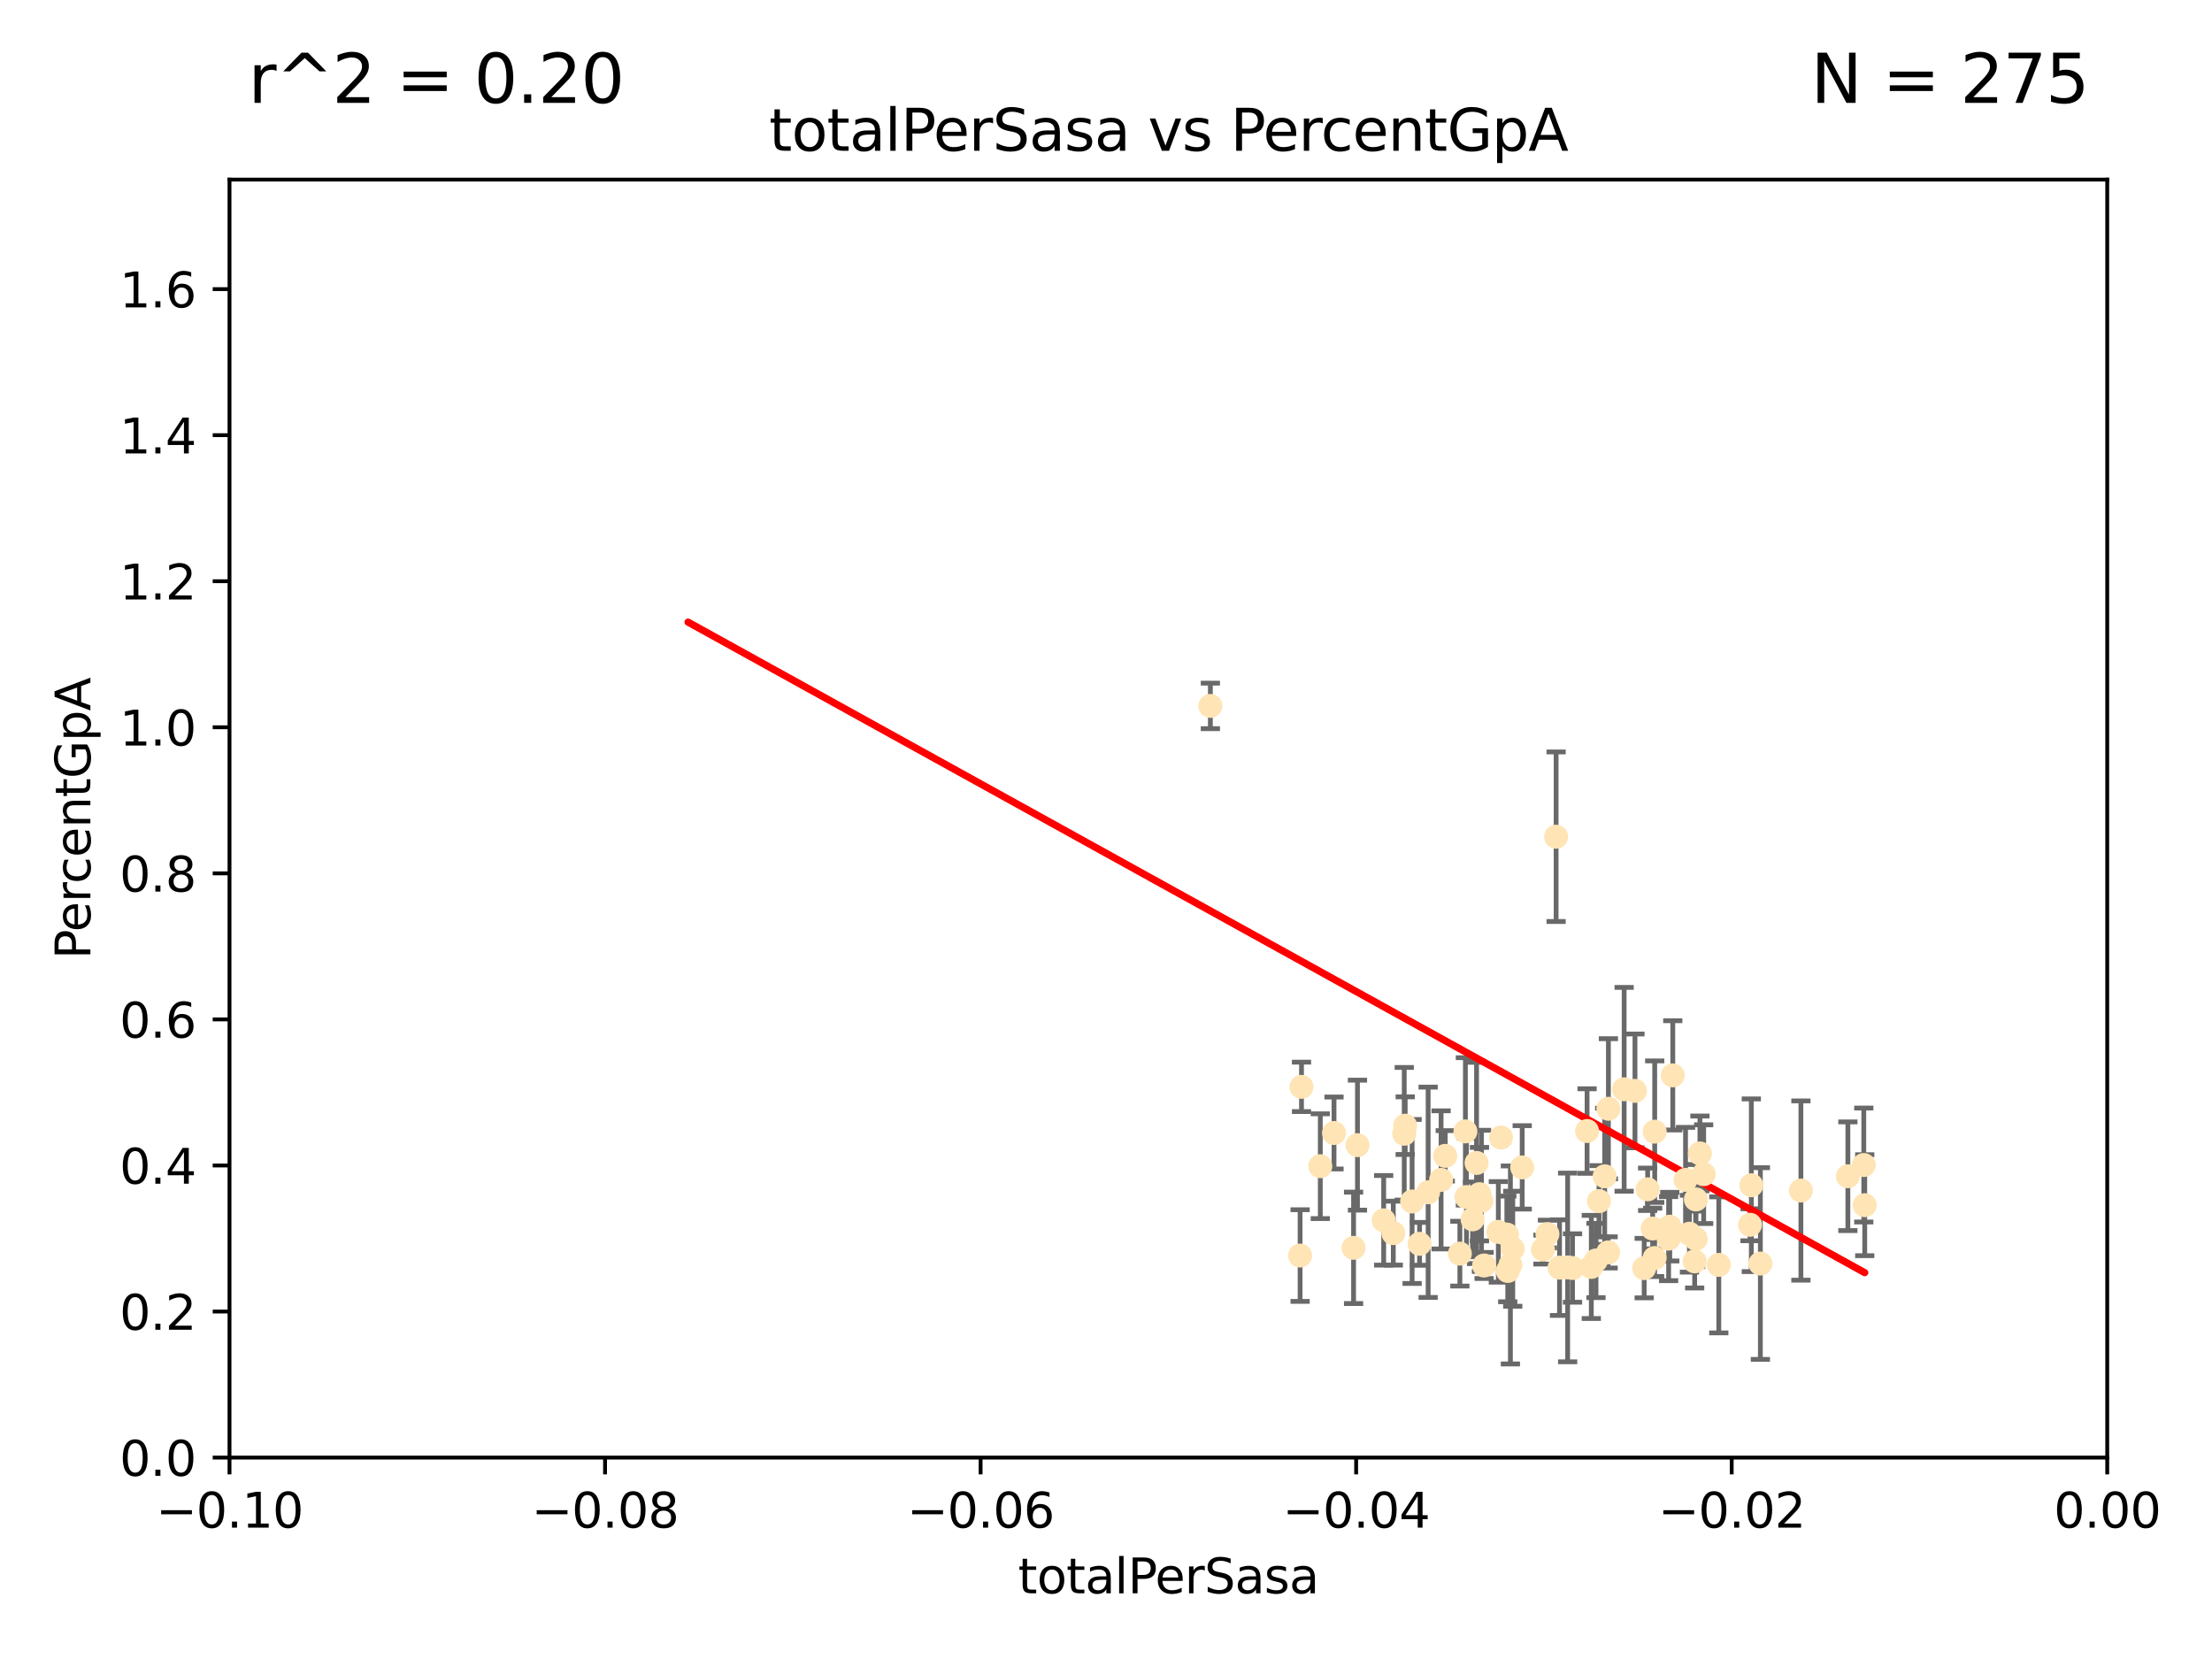 <?xml version="1.0" encoding="utf-8" standalone="no"?>
<!DOCTYPE svg PUBLIC "-//W3C//DTD SVG 1.1//EN"
  "http://www.w3.org/Graphics/SVG/1.1/DTD/svg11.dtd">
<svg xmlns:xlink="http://www.w3.org/1999/xlink" width="460.8pt" height="345.6pt" viewBox="0 0 460.8 345.6" xmlns="http://www.w3.org/2000/svg" version="1.1">
 <defs>
  <style type="text/css">*{stroke-linejoin: round; stroke-linecap: butt}</style>
 </defs>
 <g id="figure_1">
  <g id="patch_1">
   <path d="M 0 345.6 
L 460.8 345.6 
L 460.8 0 
L 0 0 
z
" style="fill: #ffffff"/>
  </g>
  <g id="axes_1">
   <g id="patch_2">
    <path d="M 47.81 303.64 
L 438.975 303.64 
L 438.975 37.411 
L 47.81 37.411 
z
" style="fill: #ffffff"/>
   </g>
   <g id="PathCollection_1">
    <defs>
     <path id="m428c5afa29" d="M 0 1.118 
C 0.297 1.118 0.581 1 0.791 0.791 
C 1 0.581 1.118 0.297 1.118 0 
C 1.118 -0.297 1 -0.581 0.791 -0.791 
C 0.581 -1 0.297 -1.118 0 -1.118 
C -0.297 -1.118 -0.581 -1 -0.791 -0.791 
C -1 -0.581 -1.118 -0.297 -1.118 0 
C -1.118 0.297 -1 0.581 -0.791 0.791 
C -0.581 1 -0.297 1.118 0 1.118 
z
" style="stroke: #ffe4b5"/>
    </defs>
    <g clip-path="url(#p42dda5db37)">
     <use xlink:href="#m428c5afa29" x="271.127" y="226.411" style="fill: #ffe4b5; stroke: #ffe4b5"/>
     <use xlink:href="#m428c5afa29" x="277.9" y="236.024" style="fill: #ffe4b5; stroke: #ffe4b5"/>
     <use xlink:href="#m428c5afa29" x="301.076" y="240.787" style="fill: #ffe4b5; stroke: #ffe4b5"/>
     <use xlink:href="#m428c5afa29" x="252.142" y="147.056" style="fill: #ffe4b5; stroke: #ffe4b5"/>
     <use xlink:href="#m428c5afa29" x="282.785" y="238.556" style="fill: #ffe4b5; stroke: #ffe4b5"/>
     <use xlink:href="#m428c5afa29" x="294.169" y="250.289" style="fill: #ffe4b5; stroke: #ffe4b5"/>
     <use xlink:href="#m428c5afa29" x="281.973" y="259.945" style="fill: #ffe4b5; stroke: #ffe4b5"/>
     <use xlink:href="#m428c5afa29" x="270.835" y="261.555" style="fill: #ffe4b5; stroke: #ffe4b5"/>
     <use xlink:href="#m428c5afa29" x="290.25" y="256.883" style="fill: #ffe4b5; stroke: #ffe4b5"/>
     <use xlink:href="#m428c5afa29" x="275.044" y="242.941" style="fill: #ffe4b5; stroke: #ffe4b5"/>
     <use xlink:href="#m428c5afa29" x="313.903" y="257.179" style="fill: #ffe4b5; stroke: #ffe4b5"/>
     <use xlink:href="#m428c5afa29" x="307.592" y="242.265" style="fill: #ffe4b5; stroke: #ffe4b5"/>
     <use xlink:href="#m428c5afa29" x="292.53" y="236.182" style="fill: #ffe4b5; stroke: #ffe4b5"/>
     <use xlink:href="#m428c5afa29" x="312.132" y="256.619" style="fill: #ffe4b5; stroke: #ffe4b5"/>
     <use xlink:href="#m428c5afa29" x="297.508" y="248.374" style="fill: #ffe4b5; stroke: #ffe4b5"/>
     <use xlink:href="#m428c5afa29" x="288.245" y="254.217" style="fill: #ffe4b5; stroke: #ffe4b5"/>
     <use xlink:href="#m428c5afa29" x="308.617" y="250.156" style="fill: #ffe4b5; stroke: #ffe4b5"/>
     <use xlink:href="#m428c5afa29" x="315.134" y="260.133" style="fill: #ffe4b5; stroke: #ffe4b5"/>
     <use xlink:href="#m428c5afa29" x="308.201" y="248.766" style="fill: #ffe4b5; stroke: #ffe4b5"/>
     <use xlink:href="#m428c5afa29" x="295.723" y="259.112" style="fill: #ffe4b5; stroke: #ffe4b5"/>
     <use xlink:href="#m428c5afa29" x="306.765" y="254.013" style="fill: #ffe4b5; stroke: #ffe4b5"/>
     <use xlink:href="#m428c5afa29" x="300.206" y="245.794" style="fill: #ffe4b5; stroke: #ffe4b5"/>
     <use xlink:href="#m428c5afa29" x="321.427" y="260.314" style="fill: #ffe4b5; stroke: #ffe4b5"/>
     <use xlink:href="#m428c5afa29" x="292.726" y="234.499" style="fill: #ffe4b5; stroke: #ffe4b5"/>
     <use xlink:href="#m428c5afa29" x="304.117" y="261.159" style="fill: #ffe4b5; stroke: #ffe4b5"/>
     <use xlink:href="#m428c5afa29" x="305.495" y="249.368" style="fill: #ffe4b5; stroke: #ffe4b5"/>
     <use xlink:href="#m428c5afa29" x="333.102" y="250.219" style="fill: #ffe4b5; stroke: #ffe4b5"/>
     <use xlink:href="#m428c5afa29" x="314.091" y="264.76" style="fill: #ffe4b5; stroke: #ffe4b5"/>
     <use xlink:href="#m428c5afa29" x="317.103" y="243.187" style="fill: #ffe4b5; stroke: #ffe4b5"/>
     <use xlink:href="#m428c5afa29" x="305.27" y="235.695" style="fill: #ffe4b5; stroke: #ffe4b5"/>
     <use xlink:href="#m428c5afa29" x="322.359" y="257.072" style="fill: #ffe4b5; stroke: #ffe4b5"/>
     <use xlink:href="#m428c5afa29" x="334.282" y="245.048" style="fill: #ffe4b5; stroke: #ffe4b5"/>
     <use xlink:href="#m428c5afa29" x="312.687" y="236.977" style="fill: #ffe4b5; stroke: #ffe4b5"/>
     <use xlink:href="#m428c5afa29" x="330.617" y="235.615" style="fill: #ffe4b5; stroke: #ffe4b5"/>
     <use xlink:href="#m428c5afa29" x="314.645" y="263.511" style="fill: #ffe4b5; stroke: #ffe4b5"/>
     <use xlink:href="#m428c5afa29" x="324.876" y="264.074" style="fill: #ffe4b5; stroke: #ffe4b5"/>
     <use xlink:href="#m428c5afa29" x="335.06" y="230.974" style="fill: #ffe4b5; stroke: #ffe4b5"/>
     <use xlink:href="#m428c5afa29" x="309.167" y="263.623" style="fill: #ffe4b5; stroke: #ffe4b5"/>
     <use xlink:href="#m428c5afa29" x="338.338" y="226.92" style="fill: #ffe4b5; stroke: #ffe4b5"/>
     <use xlink:href="#m428c5afa29" x="327.585" y="264.148" style="fill: #ffe4b5; stroke: #ffe4b5"/>
     <use xlink:href="#m428c5afa29" x="326.571" y="264.031" style="fill: #ffe4b5; stroke: #ffe4b5"/>
     <use xlink:href="#m428c5afa29" x="353.285" y="249.862" style="fill: #ffe4b5; stroke: #ffe4b5"/>
     <use xlink:href="#m428c5afa29" x="331.498" y="263.927" style="fill: #ffe4b5; stroke: #ffe4b5"/>
     <use xlink:href="#m428c5afa29" x="332.474" y="262.579" style="fill: #ffe4b5; stroke: #ffe4b5"/>
     <use xlink:href="#m428c5afa29" x="324.166" y="174.301" style="fill: #ffe4b5; stroke: #ffe4b5"/>
     <use xlink:href="#m428c5afa29" x="351.13" y="245.785" style="fill: #ffe4b5; stroke: #ffe4b5"/>
     <use xlink:href="#m428c5afa29" x="344.687" y="262.072" style="fill: #ffe4b5; stroke: #ffe4b5"/>
     <use xlink:href="#m428c5afa29" x="347.605" y="258.03" style="fill: #ffe4b5; stroke: #ffe4b5"/>
     <use xlink:href="#m428c5afa29" x="342.513" y="264.173" style="fill: #ffe4b5; stroke: #ffe4b5"/>
     <use xlink:href="#m428c5afa29" x="340.595" y="227.252" style="fill: #ffe4b5; stroke: #ffe4b5"/>
     <use xlink:href="#m428c5afa29" x="344.705" y="235.745" style="fill: #ffe4b5; stroke: #ffe4b5"/>
     <use xlink:href="#m428c5afa29" x="335.001" y="260.898" style="fill: #ffe4b5; stroke: #ffe4b5"/>
     <use xlink:href="#m428c5afa29" x="351.939" y="257.002" style="fill: #ffe4b5; stroke: #ffe4b5"/>
     <use xlink:href="#m428c5afa29" x="348.471" y="224.019" style="fill: #ffe4b5; stroke: #ffe4b5"/>
     <use xlink:href="#m428c5afa29" x="353.244" y="258.061" style="fill: #ffe4b5; stroke: #ffe4b5"/>
     <use xlink:href="#m428c5afa29" x="353.029" y="262.765" style="fill: #ffe4b5; stroke: #ffe4b5"/>
     <use xlink:href="#m428c5afa29" x="347.844" y="255.534" style="fill: #ffe4b5; stroke: #ffe4b5"/>
     <use xlink:href="#m428c5afa29" x="343.237" y="247.753" style="fill: #ffe4b5; stroke: #ffe4b5"/>
     <use xlink:href="#m428c5afa29" x="344.282" y="255.921" style="fill: #ffe4b5; stroke: #ffe4b5"/>
     <use xlink:href="#m428c5afa29" x="354.905" y="244.603" style="fill: #ffe4b5; stroke: #ffe4b5"/>
     <use xlink:href="#m428c5afa29" x="364.564" y="255.142" style="fill: #ffe4b5; stroke: #ffe4b5"/>
     <use xlink:href="#m428c5afa29" x="358.057" y="263.501" style="fill: #ffe4b5; stroke: #ffe4b5"/>
     <use xlink:href="#m428c5afa29" x="366.717" y="263.219" style="fill: #ffe4b5; stroke: #ffe4b5"/>
     <use xlink:href="#m428c5afa29" x="364.834" y="246.911" style="fill: #ffe4b5; stroke: #ffe4b5"/>
     <use xlink:href="#m428c5afa29" x="354.124" y="240.283" style="fill: #ffe4b5; stroke: #ffe4b5"/>
     <use xlink:href="#m428c5afa29" x="375.163" y="248.009" style="fill: #ffe4b5; stroke: #ffe4b5"/>
     <use xlink:href="#m428c5afa29" x="388.459" y="251.06" style="fill: #ffe4b5; stroke: #ffe4b5"/>
     <use xlink:href="#m428c5afa29" x="388.261" y="242.696" style="fill: #ffe4b5; stroke: #ffe4b5"/>
     <use xlink:href="#m428c5afa29" x="384.947" y="245.033" style="fill: #ffe4b5; stroke: #ffe4b5"/>
    </g>
   </g>
   <g id="matplotlib.axis_1">
    <g id="xtick_1">
     <g id="line2d_1">
      <defs>
       <path id="mf2345ae767" d="M 0 0 
L 0 3.5 
" style="stroke: #000000; stroke-width: 0.8"/>
      </defs>
      <g>
       <use xlink:href="#mf2345ae767" x="47.81" y="303.64" style="stroke: #000000; stroke-width: 0.8"/>
      </g>
     </g>
     <g id="text_1">
      <!-- −0.10 -->
      <g transform="translate(32.487 318.238)scale(0.1 -0.1)">
       <defs>
        <path id="DejaVuSans-2212" d="M 678 2272 
L 4684 2272 
L 4684 1741 
L 678 1741 
L 678 2272 
z
" transform="scale(0.016)"/>
        <path id="DejaVuSans-30" d="M 2034 4250 
Q 1547 4250 1301 3770 
Q 1056 3291 1056 2328 
Q 1056 1369 1301 889 
Q 1547 409 2034 409 
Q 2525 409 2770 889 
Q 3016 1369 3016 2328 
Q 3016 3291 2770 3770 
Q 2525 4250 2034 4250 
z
M 2034 4750 
Q 2819 4750 3233 4129 
Q 3647 3509 3647 2328 
Q 3647 1150 3233 529 
Q 2819 -91 2034 -91 
Q 1250 -91 836 529 
Q 422 1150 422 2328 
Q 422 3509 836 4129 
Q 1250 4750 2034 4750 
z
" transform="scale(0.016)"/>
        <path id="DejaVuSans-2e" d="M 684 794 
L 1344 794 
L 1344 0 
L 684 0 
L 684 794 
z
" transform="scale(0.016)"/>
        <path id="DejaVuSans-31" d="M 794 531 
L 1825 531 
L 1825 4091 
L 703 3866 
L 703 4441 
L 1819 4666 
L 2450 4666 
L 2450 531 
L 3481 531 
L 3481 0 
L 794 0 
L 794 531 
z
" transform="scale(0.016)"/>
       </defs>
       <use xlink:href="#DejaVuSans-2212"/>
       <use xlink:href="#DejaVuSans-30" x="83.789"/>
       <use xlink:href="#DejaVuSans-2e" x="147.412"/>
       <use xlink:href="#DejaVuSans-31" x="179.199"/>
       <use xlink:href="#DejaVuSans-30" x="242.822"/>
      </g>
     </g>
    </g>
    <g id="xtick_2">
     <g id="line2d_2">
      <g>
       <use xlink:href="#mf2345ae767" x="126.043" y="303.64" style="stroke: #000000; stroke-width: 0.8"/>
      </g>
     </g>
     <g id="text_2">
      <!-- −0.08 -->
      <g transform="translate(110.72 318.238)scale(0.1 -0.1)">
       <defs>
        <path id="DejaVuSans-38" d="M 2034 2216 
Q 1584 2216 1326 1975 
Q 1069 1734 1069 1313 
Q 1069 891 1326 650 
Q 1584 409 2034 409 
Q 2484 409 2743 651 
Q 3003 894 3003 1313 
Q 3003 1734 2745 1975 
Q 2488 2216 2034 2216 
z
M 1403 2484 
Q 997 2584 770 2862 
Q 544 3141 544 3541 
Q 544 4100 942 4425 
Q 1341 4750 2034 4750 
Q 2731 4750 3128 4425 
Q 3525 4100 3525 3541 
Q 3525 3141 3298 2862 
Q 3072 2584 2669 2484 
Q 3125 2378 3379 2068 
Q 3634 1759 3634 1313 
Q 3634 634 3220 271 
Q 2806 -91 2034 -91 
Q 1263 -91 848 271 
Q 434 634 434 1313 
Q 434 1759 690 2068 
Q 947 2378 1403 2484 
z
M 1172 3481 
Q 1172 3119 1398 2916 
Q 1625 2713 2034 2713 
Q 2441 2713 2670 2916 
Q 2900 3119 2900 3481 
Q 2900 3844 2670 4047 
Q 2441 4250 2034 4250 
Q 1625 4250 1398 4047 
Q 1172 3844 1172 3481 
z
" transform="scale(0.016)"/>
       </defs>
       <use xlink:href="#DejaVuSans-2212"/>
       <use xlink:href="#DejaVuSans-30" x="83.789"/>
       <use xlink:href="#DejaVuSans-2e" x="147.412"/>
       <use xlink:href="#DejaVuSans-30" x="179.199"/>
       <use xlink:href="#DejaVuSans-38" x="242.822"/>
      </g>
     </g>
    </g>
    <g id="xtick_3">
     <g id="line2d_3">
      <g>
       <use xlink:href="#mf2345ae767" x="204.276" y="303.64" style="stroke: #000000; stroke-width: 0.8"/>
      </g>
     </g>
     <g id="text_3">
      <!-- −0.06 -->
      <g transform="translate(188.953 318.238)scale(0.1 -0.1)">
       <defs>
        <path id="DejaVuSans-36" d="M 2113 2584 
Q 1688 2584 1439 2293 
Q 1191 2003 1191 1497 
Q 1191 994 1439 701 
Q 1688 409 2113 409 
Q 2538 409 2786 701 
Q 3034 994 3034 1497 
Q 3034 2003 2786 2293 
Q 2538 2584 2113 2584 
z
M 3366 4563 
L 3366 3988 
Q 3128 4100 2886 4159 
Q 2644 4219 2406 4219 
Q 1781 4219 1451 3797 
Q 1122 3375 1075 2522 
Q 1259 2794 1537 2939 
Q 1816 3084 2150 3084 
Q 2853 3084 3261 2657 
Q 3669 2231 3669 1497 
Q 3669 778 3244 343 
Q 2819 -91 2113 -91 
Q 1303 -91 875 529 
Q 447 1150 447 2328 
Q 447 3434 972 4092 
Q 1497 4750 2381 4750 
Q 2619 4750 2861 4703 
Q 3103 4656 3366 4563 
z
" transform="scale(0.016)"/>
       </defs>
       <use xlink:href="#DejaVuSans-2212"/>
       <use xlink:href="#DejaVuSans-30" x="83.789"/>
       <use xlink:href="#DejaVuSans-2e" x="147.412"/>
       <use xlink:href="#DejaVuSans-30" x="179.199"/>
       <use xlink:href="#DejaVuSans-36" x="242.822"/>
      </g>
     </g>
    </g>
    <g id="xtick_4">
     <g id="line2d_4">
      <g>
       <use xlink:href="#mf2345ae767" x="282.509" y="303.64" style="stroke: #000000; stroke-width: 0.8"/>
      </g>
     </g>
     <g id="text_4">
      <!-- −0.04 -->
      <g transform="translate(267.186 318.238)scale(0.1 -0.1)">
       <defs>
        <path id="DejaVuSans-34" d="M 2419 4116 
L 825 1625 
L 2419 1625 
L 2419 4116 
z
M 2253 4666 
L 3047 4666 
L 3047 1625 
L 3713 1625 
L 3713 1100 
L 3047 1100 
L 3047 0 
L 2419 0 
L 2419 1100 
L 313 1100 
L 313 1709 
L 2253 4666 
z
" transform="scale(0.016)"/>
       </defs>
       <use xlink:href="#DejaVuSans-2212"/>
       <use xlink:href="#DejaVuSans-30" x="83.789"/>
       <use xlink:href="#DejaVuSans-2e" x="147.412"/>
       <use xlink:href="#DejaVuSans-30" x="179.199"/>
       <use xlink:href="#DejaVuSans-34" x="242.822"/>
      </g>
     </g>
    </g>
    <g id="xtick_5">
     <g id="line2d_5">
      <g>
       <use xlink:href="#mf2345ae767" x="360.742" y="303.64" style="stroke: #000000; stroke-width: 0.8"/>
      </g>
     </g>
     <g id="text_5">
      <!-- −0.02 -->
      <g transform="translate(345.419 318.238)scale(0.1 -0.1)">
       <defs>
        <path id="DejaVuSans-32" d="M 1228 531 
L 3431 531 
L 3431 0 
L 469 0 
L 469 531 
Q 828 903 1448 1529 
Q 2069 2156 2228 2338 
Q 2531 2678 2651 2914 
Q 2772 3150 2772 3378 
Q 2772 3750 2511 3984 
Q 2250 4219 1831 4219 
Q 1534 4219 1204 4116 
Q 875 4013 500 3803 
L 500 4441 
Q 881 4594 1212 4672 
Q 1544 4750 1819 4750 
Q 2544 4750 2975 4387 
Q 3406 4025 3406 3419 
Q 3406 3131 3298 2873 
Q 3191 2616 2906 2266 
Q 2828 2175 2409 1742 
Q 1991 1309 1228 531 
z
" transform="scale(0.016)"/>
       </defs>
       <use xlink:href="#DejaVuSans-2212"/>
       <use xlink:href="#DejaVuSans-30" x="83.789"/>
       <use xlink:href="#DejaVuSans-2e" x="147.412"/>
       <use xlink:href="#DejaVuSans-30" x="179.199"/>
       <use xlink:href="#DejaVuSans-32" x="242.822"/>
      </g>
     </g>
    </g>
    <g id="xtick_6">
     <g id="line2d_6">
      <g>
       <use xlink:href="#mf2345ae767" x="438.975" y="303.64" style="stroke: #000000; stroke-width: 0.8"/>
      </g>
     </g>
     <g id="text_6">
      <!-- 0.00 -->
      <g transform="translate(427.842 318.238)scale(0.1 -0.1)">
       <use xlink:href="#DejaVuSans-30"/>
       <use xlink:href="#DejaVuSans-2e" x="63.623"/>
       <use xlink:href="#DejaVuSans-30" x="95.41"/>
       <use xlink:href="#DejaVuSans-30" x="159.033"/>
      </g>
     </g>
    </g>
    <g id="text_7">
     <!-- totalPerSasa -->
     <g transform="translate(212.087 331.917)scale(0.1 -0.1)">
      <defs>
       <path id="DejaVuSans-74" d="M 1172 4494 
L 1172 3500 
L 2356 3500 
L 2356 3053 
L 1172 3053 
L 1172 1153 
Q 1172 725 1289 603 
Q 1406 481 1766 481 
L 2356 481 
L 2356 0 
L 1766 0 
Q 1100 0 847 248 
Q 594 497 594 1153 
L 594 3053 
L 172 3053 
L 172 3500 
L 594 3500 
L 594 4494 
L 1172 4494 
z
" transform="scale(0.016)"/>
       <path id="DejaVuSans-6f" d="M 1959 3097 
Q 1497 3097 1228 2736 
Q 959 2375 959 1747 
Q 959 1119 1226 758 
Q 1494 397 1959 397 
Q 2419 397 2687 759 
Q 2956 1122 2956 1747 
Q 2956 2369 2687 2733 
Q 2419 3097 1959 3097 
z
M 1959 3584 
Q 2709 3584 3137 3096 
Q 3566 2609 3566 1747 
Q 3566 888 3137 398 
Q 2709 -91 1959 -91 
Q 1206 -91 779 398 
Q 353 888 353 1747 
Q 353 2609 779 3096 
Q 1206 3584 1959 3584 
z
" transform="scale(0.016)"/>
       <path id="DejaVuSans-61" d="M 2194 1759 
Q 1497 1759 1228 1600 
Q 959 1441 959 1056 
Q 959 750 1161 570 
Q 1363 391 1709 391 
Q 2188 391 2477 730 
Q 2766 1069 2766 1631 
L 2766 1759 
L 2194 1759 
z
M 3341 1997 
L 3341 0 
L 2766 0 
L 2766 531 
Q 2569 213 2275 61 
Q 1981 -91 1556 -91 
Q 1019 -91 701 211 
Q 384 513 384 1019 
Q 384 1609 779 1909 
Q 1175 2209 1959 2209 
L 2766 2209 
L 2766 2266 
Q 2766 2663 2505 2880 
Q 2244 3097 1772 3097 
Q 1472 3097 1187 3025 
Q 903 2953 641 2809 
L 641 3341 
Q 956 3463 1253 3523 
Q 1550 3584 1831 3584 
Q 2591 3584 2966 3190 
Q 3341 2797 3341 1997 
z
" transform="scale(0.016)"/>
       <path id="DejaVuSans-6c" d="M 603 4863 
L 1178 4863 
L 1178 0 
L 603 0 
L 603 4863 
z
" transform="scale(0.016)"/>
       <path id="DejaVuSans-50" d="M 1259 4147 
L 1259 2394 
L 2053 2394 
Q 2494 2394 2734 2622 
Q 2975 2850 2975 3272 
Q 2975 3691 2734 3919 
Q 2494 4147 2053 4147 
L 1259 4147 
z
M 628 4666 
L 2053 4666 
Q 2838 4666 3239 4311 
Q 3641 3956 3641 3272 
Q 3641 2581 3239 2228 
Q 2838 1875 2053 1875 
L 1259 1875 
L 1259 0 
L 628 0 
L 628 4666 
z
" transform="scale(0.016)"/>
       <path id="DejaVuSans-65" d="M 3597 1894 
L 3597 1613 
L 953 1613 
Q 991 1019 1311 708 
Q 1631 397 2203 397 
Q 2534 397 2845 478 
Q 3156 559 3463 722 
L 3463 178 
Q 3153 47 2828 -22 
Q 2503 -91 2169 -91 
Q 1331 -91 842 396 
Q 353 884 353 1716 
Q 353 2575 817 3079 
Q 1281 3584 2069 3584 
Q 2775 3584 3186 3129 
Q 3597 2675 3597 1894 
z
M 3022 2063 
Q 3016 2534 2758 2815 
Q 2500 3097 2075 3097 
Q 1594 3097 1305 2825 
Q 1016 2553 972 2059 
L 3022 2063 
z
" transform="scale(0.016)"/>
       <path id="DejaVuSans-72" d="M 2631 2963 
Q 2534 3019 2420 3045 
Q 2306 3072 2169 3072 
Q 1681 3072 1420 2755 
Q 1159 2438 1159 1844 
L 1159 0 
L 581 0 
L 581 3500 
L 1159 3500 
L 1159 2956 
Q 1341 3275 1631 3429 
Q 1922 3584 2338 3584 
Q 2397 3584 2469 3576 
Q 2541 3569 2628 3553 
L 2631 2963 
z
" transform="scale(0.016)"/>
       <path id="DejaVuSans-53" d="M 3425 4513 
L 3425 3897 
Q 3066 4069 2747 4153 
Q 2428 4238 2131 4238 
Q 1616 4238 1336 4038 
Q 1056 3838 1056 3469 
Q 1056 3159 1242 3001 
Q 1428 2844 1947 2747 
L 2328 2669 
Q 3034 2534 3370 2195 
Q 3706 1856 3706 1288 
Q 3706 609 3251 259 
Q 2797 -91 1919 -91 
Q 1588 -91 1214 -16 
Q 841 59 441 206 
L 441 856 
Q 825 641 1194 531 
Q 1563 422 1919 422 
Q 2459 422 2753 634 
Q 3047 847 3047 1241 
Q 3047 1584 2836 1778 
Q 2625 1972 2144 2069 
L 1759 2144 
Q 1053 2284 737 2584 
Q 422 2884 422 3419 
Q 422 4038 858 4394 
Q 1294 4750 2059 4750 
Q 2388 4750 2728 4690 
Q 3069 4631 3425 4513 
z
" transform="scale(0.016)"/>
       <path id="DejaVuSans-73" d="M 2834 3397 
L 2834 2853 
Q 2591 2978 2328 3040 
Q 2066 3103 1784 3103 
Q 1356 3103 1142 2972 
Q 928 2841 928 2578 
Q 928 2378 1081 2264 
Q 1234 2150 1697 2047 
L 1894 2003 
Q 2506 1872 2764 1633 
Q 3022 1394 3022 966 
Q 3022 478 2636 193 
Q 2250 -91 1575 -91 
Q 1294 -91 989 -36 
Q 684 19 347 128 
L 347 722 
Q 666 556 975 473 
Q 1284 391 1588 391 
Q 1994 391 2212 530 
Q 2431 669 2431 922 
Q 2431 1156 2273 1281 
Q 2116 1406 1581 1522 
L 1381 1569 
Q 847 1681 609 1914 
Q 372 2147 372 2553 
Q 372 3047 722 3315 
Q 1072 3584 1716 3584 
Q 2034 3584 2315 3537 
Q 2597 3491 2834 3397 
z
" transform="scale(0.016)"/>
      </defs>
      <use xlink:href="#DejaVuSans-74"/>
      <use xlink:href="#DejaVuSans-6f" x="39.209"/>
      <use xlink:href="#DejaVuSans-74" x="100.391"/>
      <use xlink:href="#DejaVuSans-61" x="139.6"/>
      <use xlink:href="#DejaVuSans-6c" x="200.879"/>
      <use xlink:href="#DejaVuSans-50" x="228.662"/>
      <use xlink:href="#DejaVuSans-65" x="285.34"/>
      <use xlink:href="#DejaVuSans-72" x="346.863"/>
      <use xlink:href="#DejaVuSans-53" x="387.977"/>
      <use xlink:href="#DejaVuSans-61" x="451.453"/>
      <use xlink:href="#DejaVuSans-73" x="512.732"/>
      <use xlink:href="#DejaVuSans-61" x="564.832"/>
     </g>
    </g>
   </g>
   <g id="matplotlib.axis_2">
    <g id="ytick_1">
     <g id="line2d_7">
      <defs>
       <path id="m78e1de0998" d="M 0 0 
L -3.5 0 
" style="stroke: #000000; stroke-width: 0.8"/>
      </defs>
      <g>
       <use xlink:href="#m78e1de0998" x="47.81" y="303.64" style="stroke: #000000; stroke-width: 0.8"/>
      </g>
     </g>
     <g id="text_8">
      <!-- 0.0 -->
      <g transform="translate(24.907 307.439)scale(0.1 -0.1)">
       <use xlink:href="#DejaVuSans-30"/>
       <use xlink:href="#DejaVuSans-2e" x="63.623"/>
       <use xlink:href="#DejaVuSans-30" x="95.41"/>
      </g>
     </g>
    </g>
    <g id="ytick_2">
     <g id="line2d_8">
      <g>
       <use xlink:href="#m78e1de0998" x="47.81" y="273.214" style="stroke: #000000; stroke-width: 0.8"/>
      </g>
     </g>
     <g id="text_9">
      <!-- 0.2 -->
      <g transform="translate(24.907 277.013)scale(0.1 -0.1)">
       <use xlink:href="#DejaVuSans-30"/>
       <use xlink:href="#DejaVuSans-2e" x="63.623"/>
       <use xlink:href="#DejaVuSans-32" x="95.41"/>
      </g>
     </g>
    </g>
    <g id="ytick_3">
     <g id="line2d_9">
      <g>
       <use xlink:href="#m78e1de0998" x="47.81" y="242.788" style="stroke: #000000; stroke-width: 0.8"/>
      </g>
     </g>
     <g id="text_10">
      <!-- 0.4 -->
      <g transform="translate(24.907 246.587)scale(0.1 -0.1)">
       <use xlink:href="#DejaVuSans-30"/>
       <use xlink:href="#DejaVuSans-2e" x="63.623"/>
       <use xlink:href="#DejaVuSans-34" x="95.41"/>
      </g>
     </g>
    </g>
    <g id="ytick_4">
     <g id="line2d_10">
      <g>
       <use xlink:href="#m78e1de0998" x="47.81" y="212.362" style="stroke: #000000; stroke-width: 0.8"/>
      </g>
     </g>
     <g id="text_11">
      <!-- 0.6 -->
      <g transform="translate(24.907 216.161)scale(0.1 -0.1)">
       <use xlink:href="#DejaVuSans-30"/>
       <use xlink:href="#DejaVuSans-2e" x="63.623"/>
       <use xlink:href="#DejaVuSans-36" x="95.41"/>
      </g>
     </g>
    </g>
    <g id="ytick_5">
     <g id="line2d_11">
      <g>
       <use xlink:href="#m78e1de0998" x="47.81" y="181.935" style="stroke: #000000; stroke-width: 0.8"/>
      </g>
     </g>
     <g id="text_12">
      <!-- 0.8 -->
      <g transform="translate(24.907 185.735)scale(0.1 -0.1)">
       <use xlink:href="#DejaVuSans-30"/>
       <use xlink:href="#DejaVuSans-2e" x="63.623"/>
       <use xlink:href="#DejaVuSans-38" x="95.41"/>
      </g>
     </g>
    </g>
    <g id="ytick_6">
     <g id="line2d_12">
      <g>
       <use xlink:href="#m78e1de0998" x="47.81" y="151.509" style="stroke: #000000; stroke-width: 0.8"/>
      </g>
     </g>
     <g id="text_13">
      <!-- 1.0 -->
      <g transform="translate(24.907 155.308)scale(0.1 -0.1)">
       <use xlink:href="#DejaVuSans-31"/>
       <use xlink:href="#DejaVuSans-2e" x="63.623"/>
       <use xlink:href="#DejaVuSans-30" x="95.41"/>
      </g>
     </g>
    </g>
    <g id="ytick_7">
     <g id="line2d_13">
      <g>
       <use xlink:href="#m78e1de0998" x="47.81" y="121.083" style="stroke: #000000; stroke-width: 0.8"/>
      </g>
     </g>
     <g id="text_14">
      <!-- 1.2 -->
      <g transform="translate(24.907 124.882)scale(0.1 -0.1)">
       <use xlink:href="#DejaVuSans-31"/>
       <use xlink:href="#DejaVuSans-2e" x="63.623"/>
       <use xlink:href="#DejaVuSans-32" x="95.41"/>
      </g>
     </g>
    </g>
    <g id="ytick_8">
     <g id="line2d_14">
      <g>
       <use xlink:href="#m78e1de0998" x="47.81" y="90.657" style="stroke: #000000; stroke-width: 0.8"/>
      </g>
     </g>
     <g id="text_15">
      <!-- 1.4 -->
      <g transform="translate(24.907 94.456)scale(0.1 -0.1)">
       <use xlink:href="#DejaVuSans-31"/>
       <use xlink:href="#DejaVuSans-2e" x="63.623"/>
       <use xlink:href="#DejaVuSans-34" x="95.41"/>
      </g>
     </g>
    </g>
    <g id="ytick_9">
     <g id="line2d_15">
      <g>
       <use xlink:href="#m78e1de0998" x="47.81" y="60.231" style="stroke: #000000; stroke-width: 0.8"/>
      </g>
     </g>
     <g id="text_16">
      <!-- 1.6 -->
      <g transform="translate(24.907 64.03)scale(0.1 -0.1)">
       <use xlink:href="#DejaVuSans-31"/>
       <use xlink:href="#DejaVuSans-2e" x="63.623"/>
       <use xlink:href="#DejaVuSans-36" x="95.41"/>
      </g>
     </g>
    </g>
    <g id="text_17">
     <!-- PercentGpA -->
     <g transform="translate(18.827 199.802)rotate(-90)scale(0.1 -0.1)">
      <defs>
       <path id="DejaVuSans-63" d="M 3122 3366 
L 3122 2828 
Q 2878 2963 2633 3030 
Q 2388 3097 2138 3097 
Q 1578 3097 1268 2742 
Q 959 2388 959 1747 
Q 959 1106 1268 751 
Q 1578 397 2138 397 
Q 2388 397 2633 464 
Q 2878 531 3122 666 
L 3122 134 
Q 2881 22 2623 -34 
Q 2366 -91 2075 -91 
Q 1284 -91 818 406 
Q 353 903 353 1747 
Q 353 2603 823 3093 
Q 1294 3584 2113 3584 
Q 2378 3584 2631 3529 
Q 2884 3475 3122 3366 
z
" transform="scale(0.016)"/>
       <path id="DejaVuSans-6e" d="M 3513 2113 
L 3513 0 
L 2938 0 
L 2938 2094 
Q 2938 2591 2744 2837 
Q 2550 3084 2163 3084 
Q 1697 3084 1428 2787 
Q 1159 2491 1159 1978 
L 1159 0 
L 581 0 
L 581 3500 
L 1159 3500 
L 1159 2956 
Q 1366 3272 1645 3428 
Q 1925 3584 2291 3584 
Q 2894 3584 3203 3211 
Q 3513 2838 3513 2113 
z
" transform="scale(0.016)"/>
       <path id="DejaVuSans-47" d="M 3809 666 
L 3809 1919 
L 2778 1919 
L 2778 2438 
L 4434 2438 
L 4434 434 
Q 4069 175 3628 42 
Q 3188 -91 2688 -91 
Q 1594 -91 976 548 
Q 359 1188 359 2328 
Q 359 3472 976 4111 
Q 1594 4750 2688 4750 
Q 3144 4750 3555 4637 
Q 3966 4525 4313 4306 
L 4313 3634 
Q 3963 3931 3569 4081 
Q 3175 4231 2741 4231 
Q 1884 4231 1454 3753 
Q 1025 3275 1025 2328 
Q 1025 1384 1454 906 
Q 1884 428 2741 428 
Q 3075 428 3337 486 
Q 3600 544 3809 666 
z
" transform="scale(0.016)"/>
       <path id="DejaVuSans-70" d="M 1159 525 
L 1159 -1331 
L 581 -1331 
L 581 3500 
L 1159 3500 
L 1159 2969 
Q 1341 3281 1617 3432 
Q 1894 3584 2278 3584 
Q 2916 3584 3314 3078 
Q 3713 2572 3713 1747 
Q 3713 922 3314 415 
Q 2916 -91 2278 -91 
Q 1894 -91 1617 61 
Q 1341 213 1159 525 
z
M 3116 1747 
Q 3116 2381 2855 2742 
Q 2594 3103 2138 3103 
Q 1681 3103 1420 2742 
Q 1159 2381 1159 1747 
Q 1159 1113 1420 752 
Q 1681 391 2138 391 
Q 2594 391 2855 752 
Q 3116 1113 3116 1747 
z
" transform="scale(0.016)"/>
       <path id="DejaVuSans-41" d="M 2188 4044 
L 1331 1722 
L 3047 1722 
L 2188 4044 
z
M 1831 4666 
L 2547 4666 
L 4325 0 
L 3669 0 
L 3244 1197 
L 1141 1197 
L 716 0 
L 50 0 
L 1831 4666 
z
" transform="scale(0.016)"/>
      </defs>
      <use xlink:href="#DejaVuSans-50"/>
      <use xlink:href="#DejaVuSans-65" x="56.678"/>
      <use xlink:href="#DejaVuSans-72" x="118.201"/>
      <use xlink:href="#DejaVuSans-63" x="157.064"/>
      <use xlink:href="#DejaVuSans-65" x="212.045"/>
      <use xlink:href="#DejaVuSans-6e" x="273.568"/>
      <use xlink:href="#DejaVuSans-74" x="336.947"/>
      <use xlink:href="#DejaVuSans-47" x="376.156"/>
      <use xlink:href="#DejaVuSans-70" x="453.646"/>
      <use xlink:href="#DejaVuSans-41" x="517.123"/>
     </g>
    </g>
   </g>
   <g id="LineCollection_1">
    <path d="M 271.127 231.559 
L 271.127 221.262 
" clip-path="url(#p42dda5db37)" style="fill: none; stroke: #696969"/>
    <path d="M 277.9 243.516 
L 277.9 228.533 
" clip-path="url(#p42dda5db37)" style="fill: none; stroke: #696969"/>
    <path d="M 301.076 246.04 
L 301.076 235.533 
" clip-path="url(#p42dda5db37)" style="fill: none; stroke: #696969"/>
    <path d="M 252.142 151.794 
L 252.142 142.317 
" clip-path="url(#p42dda5db37)" style="fill: none; stroke: #696969"/>
    <path d="M 282.785 252.097 
L 282.785 225.016 
" clip-path="url(#p42dda5db37)" style="fill: none; stroke: #696969"/>
    <path d="M 294.169 267.366 
L 294.169 233.211 
" clip-path="url(#p42dda5db37)" style="fill: none; stroke: #696969"/>
    <path d="M 281.973 271.552 
L 281.973 248.339 
" clip-path="url(#p42dda5db37)" style="fill: none; stroke: #696969"/>
    <path d="M 270.835 271.103 
L 270.835 252.008 
" clip-path="url(#p42dda5db37)" style="fill: none; stroke: #696969"/>
    <path d="M 290.25 263.541 
L 290.25 250.225 
" clip-path="url(#p42dda5db37)" style="fill: none; stroke: #696969"/>
    <path d="M 275.044 253.852 
L 275.044 232.031 
" clip-path="url(#p42dda5db37)" style="fill: none; stroke: #696969"/>
    <path d="M 313.903 265.185 
L 313.903 249.173 
" clip-path="url(#p42dda5db37)" style="fill: none; stroke: #696969"/>
    <path d="M 307.592 263.227 
L 307.592 221.304 
" clip-path="url(#p42dda5db37)" style="fill: none; stroke: #696969"/>
    <path d="M 292.53 249.992 
L 292.53 222.371 
" clip-path="url(#p42dda5db37)" style="fill: none; stroke: #696969"/>
    <path d="M 312.132 267.094 
L 312.132 246.145 
" clip-path="url(#p42dda5db37)" style="fill: none; stroke: #696969"/>
    <path d="M 297.508 270.281 
L 297.508 226.467 
" clip-path="url(#p42dda5db37)" style="fill: none; stroke: #696969"/>
    <path d="M 288.245 263.55 
L 288.245 244.884 
" clip-path="url(#p42dda5db37)" style="fill: none; stroke: #696969"/>
    <path d="M 308.617 264.859 
L 308.617 235.453 
" clip-path="url(#p42dda5db37)" style="fill: none; stroke: #696969"/>
    <path d="M 315.134 272.111 
L 315.134 248.155 
" clip-path="url(#p42dda5db37)" style="fill: none; stroke: #696969"/>
    <path d="M 308.201 258.504 
L 308.201 239.028 
" clip-path="url(#p42dda5db37)" style="fill: none; stroke: #696969"/>
    <path d="M 295.723 263.577 
L 295.723 254.648 
" clip-path="url(#p42dda5db37)" style="fill: none; stroke: #696969"/>
    <path d="M 306.765 261.795 
L 306.765 246.231 
" clip-path="url(#p42dda5db37)" style="fill: none; stroke: #696969"/>
    <path d="M 300.206 260.183 
L 300.206 231.405 
" clip-path="url(#p42dda5db37)" style="fill: none; stroke: #696969"/>
    <path d="M 321.427 263.329 
L 321.427 257.298 
" clip-path="url(#p42dda5db37)" style="fill: none; stroke: #696969"/>
    <path d="M 292.726 240.502 
L 292.726 228.497 
" clip-path="url(#p42dda5db37)" style="fill: none; stroke: #696969"/>
    <path d="M 304.117 267.909 
L 304.117 254.41 
" clip-path="url(#p42dda5db37)" style="fill: none; stroke: #696969"/>
    <path d="M 305.495 261.664 
L 305.495 237.073 
" clip-path="url(#p42dda5db37)" style="fill: none; stroke: #696969"/>
    <path d="M 333.102 257.613 
L 333.102 242.825 
" clip-path="url(#p42dda5db37)" style="fill: none; stroke: #696969"/>
    <path d="M 314.091 271.181 
L 314.091 258.34 
" clip-path="url(#p42dda5db37)" style="fill: none; stroke: #696969"/>
    <path d="M 317.103 251.875 
L 317.103 234.5 
" clip-path="url(#p42dda5db37)" style="fill: none; stroke: #696969"/>
    <path d="M 305.27 251.046 
L 305.27 220.344 
" clip-path="url(#p42dda5db37)" style="fill: none; stroke: #696969"/>
    <path d="M 322.359 259.961 
L 322.359 254.182 
" clip-path="url(#p42dda5db37)" style="fill: none; stroke: #696969"/>
    <path d="M 334.282 259.236 
L 334.282 230.86 
" clip-path="url(#p42dda5db37)" style="fill: none; stroke: #696969"/>
    <path d="M 312.687 237.973 
L 312.687 235.981 
" clip-path="url(#p42dda5db37)" style="fill: none; stroke: #696969"/>
    <path d="M 330.617 244.419 
L 330.617 226.811 
" clip-path="url(#p42dda5db37)" style="fill: none; stroke: #696969"/>
    <path d="M 314.645 284.134 
L 314.645 242.888 
" clip-path="url(#p42dda5db37)" style="fill: none; stroke: #696969"/>
    <path d="M 324.876 274.032 
L 324.876 254.116 
" clip-path="url(#p42dda5db37)" style="fill: none; stroke: #696969"/>
    <path d="M 335.06 245.568 
L 335.06 216.38 
" clip-path="url(#p42dda5db37)" style="fill: none; stroke: #696969"/>
    <path d="M 309.167 266.339 
L 309.167 260.907 
" clip-path="url(#p42dda5db37)" style="fill: none; stroke: #696969"/>
    <path d="M 338.338 248.148 
L 338.338 205.692 
" clip-path="url(#p42dda5db37)" style="fill: none; stroke: #696969"/>
    <path d="M 327.585 271.276 
L 327.585 257.019 
" clip-path="url(#p42dda5db37)" style="fill: none; stroke: #696969"/>
    <path d="M 326.571 283.684 
L 326.571 244.378 
" clip-path="url(#p42dda5db37)" style="fill: none; stroke: #696969"/>
    <path d="M 353.285 257.134 
L 353.285 242.591 
" clip-path="url(#p42dda5db37)" style="fill: none; stroke: #696969"/>
    <path d="M 331.498 274.67 
L 331.498 253.184 
" clip-path="url(#p42dda5db37)" style="fill: none; stroke: #696969"/>
    <path d="M 332.474 270.314 
L 332.474 254.843 
" clip-path="url(#p42dda5db37)" style="fill: none; stroke: #696969"/>
    <path d="M 324.166 191.963 
L 324.166 156.639 
" clip-path="url(#p42dda5db37)" style="fill: none; stroke: #696969"/>
    <path d="M 351.13 256.715 
L 351.13 234.855 
" clip-path="url(#p42dda5db37)" style="fill: none; stroke: #696969"/>
    <path d="M 344.687 265.923 
L 344.687 258.22 
" clip-path="url(#p42dda5db37)" style="fill: none; stroke: #696969"/>
    <path d="M 347.605 266.785 
L 347.605 249.275 
" clip-path="url(#p42dda5db37)" style="fill: none; stroke: #696969"/>
    <path d="M 342.513 270.37 
L 342.513 257.976 
" clip-path="url(#p42dda5db37)" style="fill: none; stroke: #696969"/>
    <path d="M 340.595 239.103 
L 340.595 215.401 
" clip-path="url(#p42dda5db37)" style="fill: none; stroke: #696969"/>
    <path d="M 344.705 250.486 
L 344.705 221.003 
" clip-path="url(#p42dda5db37)" style="fill: none; stroke: #696969"/>
    <path d="M 335.001 264.148 
L 335.001 257.647 
" clip-path="url(#p42dda5db37)" style="fill: none; stroke: #696969"/>
    <path d="M 351.939 265.006 
L 351.939 248.999 
" clip-path="url(#p42dda5db37)" style="fill: none; stroke: #696969"/>
    <path d="M 348.471 235.397 
L 348.471 212.641 
" clip-path="url(#p42dda5db37)" style="fill: none; stroke: #696969"/>
    <path d="M 353.244 263.837 
L 353.244 252.286 
" clip-path="url(#p42dda5db37)" style="fill: none; stroke: #696969"/>
    <path d="M 353.029 268.308 
L 353.029 257.221 
" clip-path="url(#p42dda5db37)" style="fill: none; stroke: #696969"/>
    <path d="M 347.844 262.679 
L 347.844 248.39 
" clip-path="url(#p42dda5db37)" style="fill: none; stroke: #696969"/>
    <path d="M 343.237 252.169 
L 343.237 243.336 
" clip-path="url(#p42dda5db37)" style="fill: none; stroke: #696969"/>
    <path d="M 344.282 260.159 
L 344.282 251.682 
" clip-path="url(#p42dda5db37)" style="fill: none; stroke: #696969"/>
    <path d="M 354.905 254.888 
L 354.905 234.318 
" clip-path="url(#p42dda5db37)" style="fill: none; stroke: #696969"/>
    <path d="M 364.564 258.474 
L 364.564 251.81 
" clip-path="url(#p42dda5db37)" style="fill: none; stroke: #696969"/>
    <path d="M 358.057 277.668 
L 358.057 249.333 
" clip-path="url(#p42dda5db37)" style="fill: none; stroke: #696969"/>
    <path d="M 366.717 283.184 
L 366.717 243.254 
" clip-path="url(#p42dda5db37)" style="fill: none; stroke: #696969"/>
    <path d="M 364.834 264.899 
L 364.834 228.924 
" clip-path="url(#p42dda5db37)" style="fill: none; stroke: #696969"/>
    <path d="M 354.124 248.079 
L 354.124 232.487 
" clip-path="url(#p42dda5db37)" style="fill: none; stroke: #696969"/>
    <path d="M 375.163 266.679 
L 375.163 229.34 
" clip-path="url(#p42dda5db37)" style="fill: none; stroke: #696969"/>
    <path d="M 388.459 261.58 
L 388.459 240.54 
" clip-path="url(#p42dda5db37)" style="fill: none; stroke: #696969"/>
    <path d="M 388.261 254.567 
L 388.261 230.825 
" clip-path="url(#p42dda5db37)" style="fill: none; stroke: #696969"/>
    <path d="M 384.947 256.351 
L 384.947 233.715 
" clip-path="url(#p42dda5db37)" style="fill: none; stroke: #696969"/>
   </g>
   <g id="line2d_16">
    <defs>
     <path id="m7a7d923bf3" d="M 2 0 
L -2 -0 
" style="stroke: #696969"/>
    </defs>
    <g clip-path="url(#p42dda5db37)">
     <use xlink:href="#m7a7d923bf3" x="271.127" y="231.559" style="fill: #696969; stroke: #696969"/>
     <use xlink:href="#m7a7d923bf3" x="277.9" y="243.516" style="fill: #696969; stroke: #696969"/>
     <use xlink:href="#m7a7d923bf3" x="301.076" y="246.04" style="fill: #696969; stroke: #696969"/>
     <use xlink:href="#m7a7d923bf3" x="252.142" y="151.794" style="fill: #696969; stroke: #696969"/>
     <use xlink:href="#m7a7d923bf3" x="282.785" y="252.097" style="fill: #696969; stroke: #696969"/>
     <use xlink:href="#m7a7d923bf3" x="294.169" y="267.366" style="fill: #696969; stroke: #696969"/>
     <use xlink:href="#m7a7d923bf3" x="281.973" y="271.552" style="fill: #696969; stroke: #696969"/>
     <use xlink:href="#m7a7d923bf3" x="270.835" y="271.103" style="fill: #696969; stroke: #696969"/>
     <use xlink:href="#m7a7d923bf3" x="290.25" y="263.541" style="fill: #696969; stroke: #696969"/>
     <use xlink:href="#m7a7d923bf3" x="275.044" y="253.852" style="fill: #696969; stroke: #696969"/>
     <use xlink:href="#m7a7d923bf3" x="313.903" y="265.185" style="fill: #696969; stroke: #696969"/>
     <use xlink:href="#m7a7d923bf3" x="307.592" y="263.227" style="fill: #696969; stroke: #696969"/>
     <use xlink:href="#m7a7d923bf3" x="292.53" y="249.992" style="fill: #696969; stroke: #696969"/>
     <use xlink:href="#m7a7d923bf3" x="312.132" y="267.094" style="fill: #696969; stroke: #696969"/>
     <use xlink:href="#m7a7d923bf3" x="297.508" y="270.281" style="fill: #696969; stroke: #696969"/>
     <use xlink:href="#m7a7d923bf3" x="288.245" y="263.55" style="fill: #696969; stroke: #696969"/>
     <use xlink:href="#m7a7d923bf3" x="308.617" y="264.859" style="fill: #696969; stroke: #696969"/>
     <use xlink:href="#m7a7d923bf3" x="315.134" y="272.111" style="fill: #696969; stroke: #696969"/>
     <use xlink:href="#m7a7d923bf3" x="308.201" y="258.504" style="fill: #696969; stroke: #696969"/>
     <use xlink:href="#m7a7d923bf3" x="295.723" y="263.577" style="fill: #696969; stroke: #696969"/>
     <use xlink:href="#m7a7d923bf3" x="306.765" y="261.795" style="fill: #696969; stroke: #696969"/>
     <use xlink:href="#m7a7d923bf3" x="300.206" y="260.183" style="fill: #696969; stroke: #696969"/>
     <use xlink:href="#m7a7d923bf3" x="321.427" y="263.329" style="fill: #696969; stroke: #696969"/>
     <use xlink:href="#m7a7d923bf3" x="292.726" y="240.502" style="fill: #696969; stroke: #696969"/>
     <use xlink:href="#m7a7d923bf3" x="304.117" y="267.909" style="fill: #696969; stroke: #696969"/>
     <use xlink:href="#m7a7d923bf3" x="305.495" y="261.664" style="fill: #696969; stroke: #696969"/>
     <use xlink:href="#m7a7d923bf3" x="333.102" y="257.613" style="fill: #696969; stroke: #696969"/>
     <use xlink:href="#m7a7d923bf3" x="314.091" y="271.181" style="fill: #696969; stroke: #696969"/>
     <use xlink:href="#m7a7d923bf3" x="317.103" y="251.875" style="fill: #696969; stroke: #696969"/>
     <use xlink:href="#m7a7d923bf3" x="305.27" y="251.046" style="fill: #696969; stroke: #696969"/>
     <use xlink:href="#m7a7d923bf3" x="322.359" y="259.961" style="fill: #696969; stroke: #696969"/>
     <use xlink:href="#m7a7d923bf3" x="334.282" y="259.236" style="fill: #696969; stroke: #696969"/>
     <use xlink:href="#m7a7d923bf3" x="312.687" y="237.973" style="fill: #696969; stroke: #696969"/>
     <use xlink:href="#m7a7d923bf3" x="330.617" y="244.419" style="fill: #696969; stroke: #696969"/>
     <use xlink:href="#m7a7d923bf3" x="314.645" y="284.134" style="fill: #696969; stroke: #696969"/>
     <use xlink:href="#m7a7d923bf3" x="324.876" y="274.032" style="fill: #696969; stroke: #696969"/>
     <use xlink:href="#m7a7d923bf3" x="335.06" y="245.568" style="fill: #696969; stroke: #696969"/>
     <use xlink:href="#m7a7d923bf3" x="309.167" y="266.339" style="fill: #696969; stroke: #696969"/>
     <use xlink:href="#m7a7d923bf3" x="338.338" y="248.148" style="fill: #696969; stroke: #696969"/>
     <use xlink:href="#m7a7d923bf3" x="327.585" y="271.276" style="fill: #696969; stroke: #696969"/>
     <use xlink:href="#m7a7d923bf3" x="326.571" y="283.684" style="fill: #696969; stroke: #696969"/>
     <use xlink:href="#m7a7d923bf3" x="353.285" y="257.134" style="fill: #696969; stroke: #696969"/>
     <use xlink:href="#m7a7d923bf3" x="331.498" y="274.67" style="fill: #696969; stroke: #696969"/>
     <use xlink:href="#m7a7d923bf3" x="332.474" y="270.314" style="fill: #696969; stroke: #696969"/>
     <use xlink:href="#m7a7d923bf3" x="324.166" y="191.963" style="fill: #696969; stroke: #696969"/>
     <use xlink:href="#m7a7d923bf3" x="351.13" y="256.715" style="fill: #696969; stroke: #696969"/>
     <use xlink:href="#m7a7d923bf3" x="344.687" y="265.923" style="fill: #696969; stroke: #696969"/>
     <use xlink:href="#m7a7d923bf3" x="347.605" y="266.785" style="fill: #696969; stroke: #696969"/>
     <use xlink:href="#m7a7d923bf3" x="342.513" y="270.37" style="fill: #696969; stroke: #696969"/>
     <use xlink:href="#m7a7d923bf3" x="340.595" y="239.103" style="fill: #696969; stroke: #696969"/>
     <use xlink:href="#m7a7d923bf3" x="344.705" y="250.486" style="fill: #696969; stroke: #696969"/>
     <use xlink:href="#m7a7d923bf3" x="335.001" y="264.148" style="fill: #696969; stroke: #696969"/>
     <use xlink:href="#m7a7d923bf3" x="351.939" y="265.006" style="fill: #696969; stroke: #696969"/>
     <use xlink:href="#m7a7d923bf3" x="348.471" y="235.397" style="fill: #696969; stroke: #696969"/>
     <use xlink:href="#m7a7d923bf3" x="353.244" y="263.837" style="fill: #696969; stroke: #696969"/>
     <use xlink:href="#m7a7d923bf3" x="353.029" y="268.308" style="fill: #696969; stroke: #696969"/>
     <use xlink:href="#m7a7d923bf3" x="347.844" y="262.679" style="fill: #696969; stroke: #696969"/>
     <use xlink:href="#m7a7d923bf3" x="343.237" y="252.169" style="fill: #696969; stroke: #696969"/>
     <use xlink:href="#m7a7d923bf3" x="344.282" y="260.159" style="fill: #696969; stroke: #696969"/>
     <use xlink:href="#m7a7d923bf3" x="354.905" y="254.888" style="fill: #696969; stroke: #696969"/>
     <use xlink:href="#m7a7d923bf3" x="364.564" y="258.474" style="fill: #696969; stroke: #696969"/>
     <use xlink:href="#m7a7d923bf3" x="358.057" y="277.668" style="fill: #696969; stroke: #696969"/>
     <use xlink:href="#m7a7d923bf3" x="366.717" y="283.184" style="fill: #696969; stroke: #696969"/>
     <use xlink:href="#m7a7d923bf3" x="364.834" y="264.899" style="fill: #696969; stroke: #696969"/>
     <use xlink:href="#m7a7d923bf3" x="354.124" y="248.079" style="fill: #696969; stroke: #696969"/>
     <use xlink:href="#m7a7d923bf3" x="375.163" y="266.679" style="fill: #696969; stroke: #696969"/>
     <use xlink:href="#m7a7d923bf3" x="388.459" y="261.58" style="fill: #696969; stroke: #696969"/>
     <use xlink:href="#m7a7d923bf3" x="388.261" y="254.567" style="fill: #696969; stroke: #696969"/>
     <use xlink:href="#m7a7d923bf3" x="384.947" y="256.351" style="fill: #696969; stroke: #696969"/>
    </g>
   </g>
   <g id="line2d_17">
    <g clip-path="url(#p42dda5db37)">
     <use xlink:href="#m7a7d923bf3" x="271.127" y="221.262" style="fill: #696969; stroke: #696969"/>
     <use xlink:href="#m7a7d923bf3" x="277.9" y="228.533" style="fill: #696969; stroke: #696969"/>
     <use xlink:href="#m7a7d923bf3" x="301.076" y="235.533" style="fill: #696969; stroke: #696969"/>
     <use xlink:href="#m7a7d923bf3" x="252.142" y="142.317" style="fill: #696969; stroke: #696969"/>
     <use xlink:href="#m7a7d923bf3" x="282.785" y="225.016" style="fill: #696969; stroke: #696969"/>
     <use xlink:href="#m7a7d923bf3" x="294.169" y="233.211" style="fill: #696969; stroke: #696969"/>
     <use xlink:href="#m7a7d923bf3" x="281.973" y="248.339" style="fill: #696969; stroke: #696969"/>
     <use xlink:href="#m7a7d923bf3" x="270.835" y="252.008" style="fill: #696969; stroke: #696969"/>
     <use xlink:href="#m7a7d923bf3" x="290.25" y="250.225" style="fill: #696969; stroke: #696969"/>
     <use xlink:href="#m7a7d923bf3" x="275.044" y="232.031" style="fill: #696969; stroke: #696969"/>
     <use xlink:href="#m7a7d923bf3" x="313.903" y="249.173" style="fill: #696969; stroke: #696969"/>
     <use xlink:href="#m7a7d923bf3" x="307.592" y="221.304" style="fill: #696969; stroke: #696969"/>
     <use xlink:href="#m7a7d923bf3" x="292.53" y="222.371" style="fill: #696969; stroke: #696969"/>
     <use xlink:href="#m7a7d923bf3" x="312.132" y="246.145" style="fill: #696969; stroke: #696969"/>
     <use xlink:href="#m7a7d923bf3" x="297.508" y="226.467" style="fill: #696969; stroke: #696969"/>
     <use xlink:href="#m7a7d923bf3" x="288.245" y="244.884" style="fill: #696969; stroke: #696969"/>
     <use xlink:href="#m7a7d923bf3" x="308.617" y="235.453" style="fill: #696969; stroke: #696969"/>
     <use xlink:href="#m7a7d923bf3" x="315.134" y="248.155" style="fill: #696969; stroke: #696969"/>
     <use xlink:href="#m7a7d923bf3" x="308.201" y="239.028" style="fill: #696969; stroke: #696969"/>
     <use xlink:href="#m7a7d923bf3" x="295.723" y="254.648" style="fill: #696969; stroke: #696969"/>
     <use xlink:href="#m7a7d923bf3" x="306.765" y="246.231" style="fill: #696969; stroke: #696969"/>
     <use xlink:href="#m7a7d923bf3" x="300.206" y="231.405" style="fill: #696969; stroke: #696969"/>
     <use xlink:href="#m7a7d923bf3" x="321.427" y="257.298" style="fill: #696969; stroke: #696969"/>
     <use xlink:href="#m7a7d923bf3" x="292.726" y="228.497" style="fill: #696969; stroke: #696969"/>
     <use xlink:href="#m7a7d923bf3" x="304.117" y="254.41" style="fill: #696969; stroke: #696969"/>
     <use xlink:href="#m7a7d923bf3" x="305.495" y="237.073" style="fill: #696969; stroke: #696969"/>
     <use xlink:href="#m7a7d923bf3" x="333.102" y="242.825" style="fill: #696969; stroke: #696969"/>
     <use xlink:href="#m7a7d923bf3" x="314.091" y="258.34" style="fill: #696969; stroke: #696969"/>
     <use xlink:href="#m7a7d923bf3" x="317.103" y="234.5" style="fill: #696969; stroke: #696969"/>
     <use xlink:href="#m7a7d923bf3" x="305.27" y="220.344" style="fill: #696969; stroke: #696969"/>
     <use xlink:href="#m7a7d923bf3" x="322.359" y="254.182" style="fill: #696969; stroke: #696969"/>
     <use xlink:href="#m7a7d923bf3" x="334.282" y="230.86" style="fill: #696969; stroke: #696969"/>
     <use xlink:href="#m7a7d923bf3" x="312.687" y="235.981" style="fill: #696969; stroke: #696969"/>
     <use xlink:href="#m7a7d923bf3" x="330.617" y="226.811" style="fill: #696969; stroke: #696969"/>
     <use xlink:href="#m7a7d923bf3" x="314.645" y="242.888" style="fill: #696969; stroke: #696969"/>
     <use xlink:href="#m7a7d923bf3" x="324.876" y="254.116" style="fill: #696969; stroke: #696969"/>
     <use xlink:href="#m7a7d923bf3" x="335.06" y="216.38" style="fill: #696969; stroke: #696969"/>
     <use xlink:href="#m7a7d923bf3" x="309.167" y="260.907" style="fill: #696969; stroke: #696969"/>
     <use xlink:href="#m7a7d923bf3" x="338.338" y="205.692" style="fill: #696969; stroke: #696969"/>
     <use xlink:href="#m7a7d923bf3" x="327.585" y="257.019" style="fill: #696969; stroke: #696969"/>
     <use xlink:href="#m7a7d923bf3" x="326.571" y="244.378" style="fill: #696969; stroke: #696969"/>
     <use xlink:href="#m7a7d923bf3" x="353.285" y="242.591" style="fill: #696969; stroke: #696969"/>
     <use xlink:href="#m7a7d923bf3" x="331.498" y="253.184" style="fill: #696969; stroke: #696969"/>
     <use xlink:href="#m7a7d923bf3" x="332.474" y="254.843" style="fill: #696969; stroke: #696969"/>
     <use xlink:href="#m7a7d923bf3" x="324.166" y="156.639" style="fill: #696969; stroke: #696969"/>
     <use xlink:href="#m7a7d923bf3" x="351.13" y="234.855" style="fill: #696969; stroke: #696969"/>
     <use xlink:href="#m7a7d923bf3" x="344.687" y="258.22" style="fill: #696969; stroke: #696969"/>
     <use xlink:href="#m7a7d923bf3" x="347.605" y="249.275" style="fill: #696969; stroke: #696969"/>
     <use xlink:href="#m7a7d923bf3" x="342.513" y="257.976" style="fill: #696969; stroke: #696969"/>
     <use xlink:href="#m7a7d923bf3" x="340.595" y="215.401" style="fill: #696969; stroke: #696969"/>
     <use xlink:href="#m7a7d923bf3" x="344.705" y="221.003" style="fill: #696969; stroke: #696969"/>
     <use xlink:href="#m7a7d923bf3" x="335.001" y="257.647" style="fill: #696969; stroke: #696969"/>
     <use xlink:href="#m7a7d923bf3" x="351.939" y="248.999" style="fill: #696969; stroke: #696969"/>
     <use xlink:href="#m7a7d923bf3" x="348.471" y="212.641" style="fill: #696969; stroke: #696969"/>
     <use xlink:href="#m7a7d923bf3" x="353.244" y="252.286" style="fill: #696969; stroke: #696969"/>
     <use xlink:href="#m7a7d923bf3" x="353.029" y="257.221" style="fill: #696969; stroke: #696969"/>
     <use xlink:href="#m7a7d923bf3" x="347.844" y="248.39" style="fill: #696969; stroke: #696969"/>
     <use xlink:href="#m7a7d923bf3" x="343.237" y="243.336" style="fill: #696969; stroke: #696969"/>
     <use xlink:href="#m7a7d923bf3" x="344.282" y="251.682" style="fill: #696969; stroke: #696969"/>
     <use xlink:href="#m7a7d923bf3" x="354.905" y="234.318" style="fill: #696969; stroke: #696969"/>
     <use xlink:href="#m7a7d923bf3" x="364.564" y="251.81" style="fill: #696969; stroke: #696969"/>
     <use xlink:href="#m7a7d923bf3" x="358.057" y="249.333" style="fill: #696969; stroke: #696969"/>
     <use xlink:href="#m7a7d923bf3" x="366.717" y="243.254" style="fill: #696969; stroke: #696969"/>
     <use xlink:href="#m7a7d923bf3" x="364.834" y="228.924" style="fill: #696969; stroke: #696969"/>
     <use xlink:href="#m7a7d923bf3" x="354.124" y="232.487" style="fill: #696969; stroke: #696969"/>
     <use xlink:href="#m7a7d923bf3" x="375.163" y="229.34" style="fill: #696969; stroke: #696969"/>
     <use xlink:href="#m7a7d923bf3" x="388.459" y="240.54" style="fill: #696969; stroke: #696969"/>
     <use xlink:href="#m7a7d923bf3" x="388.261" y="230.825" style="fill: #696969; stroke: #696969"/>
     <use xlink:href="#m7a7d923bf3" x="384.947" y="233.715" style="fill: #696969; stroke: #696969"/>
    </g>
   </g>
   <g id="line2d_18">
    <path d="M 242.314 184.322 
L 143.335 129.599 
L 388.459 265.123 
L 387.002 264.318 
" clip-path="url(#p42dda5db37)" style="fill: none; stroke: #ff0000; stroke-width: 1.5; stroke-linecap: square"/>
   </g>
   <g id="line2d_19">
    <defs>
     <path id="m6d7dea6453" d="M 0 2 
C 0.53 2 1.039 1.789 1.414 1.414 
C 1.789 1.039 2 0.53 2 0 
C 2 -0.53 1.789 -1.039 1.414 -1.414 
C 1.039 -1.789 0.53 -2 0 -2 
C -0.53 -2 -1.039 -1.789 -1.414 -1.414 
C -1.789 -1.039 -2 -0.53 -2 0 
C -2 0.53 -1.789 1.039 -1.414 1.414 
C -1.039 1.789 -0.53 2 0 2 
z
" style="stroke: #ffe4b5"/>
    </defs>
    <g clip-path="url(#p42dda5db37)">
     <use xlink:href="#m6d7dea6453" x="271.127" y="226.411" style="fill: #ffe4b5; stroke: #ffe4b5"/>
     <use xlink:href="#m6d7dea6453" x="277.9" y="236.024" style="fill: #ffe4b5; stroke: #ffe4b5"/>
     <use xlink:href="#m6d7dea6453" x="301.076" y="240.787" style="fill: #ffe4b5; stroke: #ffe4b5"/>
     <use xlink:href="#m6d7dea6453" x="252.142" y="147.056" style="fill: #ffe4b5; stroke: #ffe4b5"/>
     <use xlink:href="#m6d7dea6453" x="282.785" y="238.556" style="fill: #ffe4b5; stroke: #ffe4b5"/>
     <use xlink:href="#m6d7dea6453" x="294.169" y="250.289" style="fill: #ffe4b5; stroke: #ffe4b5"/>
     <use xlink:href="#m6d7dea6453" x="281.973" y="259.945" style="fill: #ffe4b5; stroke: #ffe4b5"/>
     <use xlink:href="#m6d7dea6453" x="270.835" y="261.555" style="fill: #ffe4b5; stroke: #ffe4b5"/>
     <use xlink:href="#m6d7dea6453" x="290.25" y="256.883" style="fill: #ffe4b5; stroke: #ffe4b5"/>
     <use xlink:href="#m6d7dea6453" x="275.044" y="242.941" style="fill: #ffe4b5; stroke: #ffe4b5"/>
     <use xlink:href="#m6d7dea6453" x="313.903" y="257.179" style="fill: #ffe4b5; stroke: #ffe4b5"/>
     <use xlink:href="#m6d7dea6453" x="307.592" y="242.265" style="fill: #ffe4b5; stroke: #ffe4b5"/>
     <use xlink:href="#m6d7dea6453" x="292.53" y="236.182" style="fill: #ffe4b5; stroke: #ffe4b5"/>
     <use xlink:href="#m6d7dea6453" x="312.132" y="256.619" style="fill: #ffe4b5; stroke: #ffe4b5"/>
     <use xlink:href="#m6d7dea6453" x="297.508" y="248.374" style="fill: #ffe4b5; stroke: #ffe4b5"/>
     <use xlink:href="#m6d7dea6453" x="288.245" y="254.217" style="fill: #ffe4b5; stroke: #ffe4b5"/>
     <use xlink:href="#m6d7dea6453" x="308.617" y="250.156" style="fill: #ffe4b5; stroke: #ffe4b5"/>
     <use xlink:href="#m6d7dea6453" x="315.134" y="260.133" style="fill: #ffe4b5; stroke: #ffe4b5"/>
     <use xlink:href="#m6d7dea6453" x="308.201" y="248.766" style="fill: #ffe4b5; stroke: #ffe4b5"/>
     <use xlink:href="#m6d7dea6453" x="295.723" y="259.112" style="fill: #ffe4b5; stroke: #ffe4b5"/>
     <use xlink:href="#m6d7dea6453" x="306.765" y="254.013" style="fill: #ffe4b5; stroke: #ffe4b5"/>
     <use xlink:href="#m6d7dea6453" x="300.206" y="245.794" style="fill: #ffe4b5; stroke: #ffe4b5"/>
     <use xlink:href="#m6d7dea6453" x="321.427" y="260.314" style="fill: #ffe4b5; stroke: #ffe4b5"/>
     <use xlink:href="#m6d7dea6453" x="292.726" y="234.499" style="fill: #ffe4b5; stroke: #ffe4b5"/>
     <use xlink:href="#m6d7dea6453" x="304.117" y="261.159" style="fill: #ffe4b5; stroke: #ffe4b5"/>
     <use xlink:href="#m6d7dea6453" x="305.495" y="249.368" style="fill: #ffe4b5; stroke: #ffe4b5"/>
     <use xlink:href="#m6d7dea6453" x="333.102" y="250.219" style="fill: #ffe4b5; stroke: #ffe4b5"/>
     <use xlink:href="#m6d7dea6453" x="314.091" y="264.76" style="fill: #ffe4b5; stroke: #ffe4b5"/>
     <use xlink:href="#m6d7dea6453" x="317.103" y="243.187" style="fill: #ffe4b5; stroke: #ffe4b5"/>
     <use xlink:href="#m6d7dea6453" x="305.27" y="235.695" style="fill: #ffe4b5; stroke: #ffe4b5"/>
     <use xlink:href="#m6d7dea6453" x="322.359" y="257.072" style="fill: #ffe4b5; stroke: #ffe4b5"/>
     <use xlink:href="#m6d7dea6453" x="334.282" y="245.048" style="fill: #ffe4b5; stroke: #ffe4b5"/>
     <use xlink:href="#m6d7dea6453" x="312.687" y="236.977" style="fill: #ffe4b5; stroke: #ffe4b5"/>
     <use xlink:href="#m6d7dea6453" x="330.617" y="235.615" style="fill: #ffe4b5; stroke: #ffe4b5"/>
     <use xlink:href="#m6d7dea6453" x="314.645" y="263.511" style="fill: #ffe4b5; stroke: #ffe4b5"/>
     <use xlink:href="#m6d7dea6453" x="324.876" y="264.074" style="fill: #ffe4b5; stroke: #ffe4b5"/>
     <use xlink:href="#m6d7dea6453" x="335.06" y="230.974" style="fill: #ffe4b5; stroke: #ffe4b5"/>
     <use xlink:href="#m6d7dea6453" x="309.167" y="263.623" style="fill: #ffe4b5; stroke: #ffe4b5"/>
     <use xlink:href="#m6d7dea6453" x="338.338" y="226.92" style="fill: #ffe4b5; stroke: #ffe4b5"/>
     <use xlink:href="#m6d7dea6453" x="327.585" y="264.148" style="fill: #ffe4b5; stroke: #ffe4b5"/>
     <use xlink:href="#m6d7dea6453" x="326.571" y="264.031" style="fill: #ffe4b5; stroke: #ffe4b5"/>
     <use xlink:href="#m6d7dea6453" x="353.285" y="249.862" style="fill: #ffe4b5; stroke: #ffe4b5"/>
     <use xlink:href="#m6d7dea6453" x="331.498" y="263.927" style="fill: #ffe4b5; stroke: #ffe4b5"/>
     <use xlink:href="#m6d7dea6453" x="332.474" y="262.579" style="fill: #ffe4b5; stroke: #ffe4b5"/>
     <use xlink:href="#m6d7dea6453" x="324.166" y="174.301" style="fill: #ffe4b5; stroke: #ffe4b5"/>
     <use xlink:href="#m6d7dea6453" x="351.13" y="245.785" style="fill: #ffe4b5; stroke: #ffe4b5"/>
     <use xlink:href="#m6d7dea6453" x="344.687" y="262.072" style="fill: #ffe4b5; stroke: #ffe4b5"/>
     <use xlink:href="#m6d7dea6453" x="347.605" y="258.03" style="fill: #ffe4b5; stroke: #ffe4b5"/>
     <use xlink:href="#m6d7dea6453" x="342.513" y="264.173" style="fill: #ffe4b5; stroke: #ffe4b5"/>
     <use xlink:href="#m6d7dea6453" x="340.595" y="227.252" style="fill: #ffe4b5; stroke: #ffe4b5"/>
     <use xlink:href="#m6d7dea6453" x="344.705" y="235.745" style="fill: #ffe4b5; stroke: #ffe4b5"/>
     <use xlink:href="#m6d7dea6453" x="335.001" y="260.898" style="fill: #ffe4b5; stroke: #ffe4b5"/>
     <use xlink:href="#m6d7dea6453" x="351.939" y="257.002" style="fill: #ffe4b5; stroke: #ffe4b5"/>
     <use xlink:href="#m6d7dea6453" x="348.471" y="224.019" style="fill: #ffe4b5; stroke: #ffe4b5"/>
     <use xlink:href="#m6d7dea6453" x="353.244" y="258.061" style="fill: #ffe4b5; stroke: #ffe4b5"/>
     <use xlink:href="#m6d7dea6453" x="353.029" y="262.765" style="fill: #ffe4b5; stroke: #ffe4b5"/>
     <use xlink:href="#m6d7dea6453" x="347.844" y="255.534" style="fill: #ffe4b5; stroke: #ffe4b5"/>
     <use xlink:href="#m6d7dea6453" x="343.237" y="247.753" style="fill: #ffe4b5; stroke: #ffe4b5"/>
     <use xlink:href="#m6d7dea6453" x="344.282" y="255.921" style="fill: #ffe4b5; stroke: #ffe4b5"/>
     <use xlink:href="#m6d7dea6453" x="354.905" y="244.603" style="fill: #ffe4b5; stroke: #ffe4b5"/>
     <use xlink:href="#m6d7dea6453" x="364.564" y="255.142" style="fill: #ffe4b5; stroke: #ffe4b5"/>
     <use xlink:href="#m6d7dea6453" x="358.057" y="263.501" style="fill: #ffe4b5; stroke: #ffe4b5"/>
     <use xlink:href="#m6d7dea6453" x="366.717" y="263.219" style="fill: #ffe4b5; stroke: #ffe4b5"/>
     <use xlink:href="#m6d7dea6453" x="364.834" y="246.911" style="fill: #ffe4b5; stroke: #ffe4b5"/>
     <use xlink:href="#m6d7dea6453" x="354.124" y="240.283" style="fill: #ffe4b5; stroke: #ffe4b5"/>
     <use xlink:href="#m6d7dea6453" x="375.163" y="248.009" style="fill: #ffe4b5; stroke: #ffe4b5"/>
     <use xlink:href="#m6d7dea6453" x="388.459" y="251.06" style="fill: #ffe4b5; stroke: #ffe4b5"/>
     <use xlink:href="#m6d7dea6453" x="388.261" y="242.696" style="fill: #ffe4b5; stroke: #ffe4b5"/>
     <use xlink:href="#m6d7dea6453" x="384.947" y="245.033" style="fill: #ffe4b5; stroke: #ffe4b5"/>
    </g>
   </g>
   <g id="patch_3">
    <path d="M 47.81 303.64 
L 47.81 37.411 
" style="fill: none; stroke: #000000; stroke-width: 0.8; stroke-linejoin: miter; stroke-linecap: square"/>
   </g>
   <g id="patch_4">
    <path d="M 438.975 303.64 
L 438.975 37.411 
" style="fill: none; stroke: #000000; stroke-width: 0.8; stroke-linejoin: miter; stroke-linecap: square"/>
   </g>
   <g id="patch_5">
    <path d="M 47.81 303.64 
L 438.975 303.64 
" style="fill: none; stroke: #000000; stroke-width: 0.8; stroke-linejoin: miter; stroke-linecap: square"/>
   </g>
   <g id="patch_6">
    <path d="M 47.81 37.411 
L 438.975 37.411 
" style="fill: none; stroke: #000000; stroke-width: 0.8; stroke-linejoin: miter; stroke-linecap: square"/>
   </g>
   <g id="text_18">
    <!-- N = 275 -->
    <g transform="translate(377.237 21.426)scale(0.14 -0.14)">
     <defs>
      <path id="DejaVuSans-4e" d="M 628 4666 
L 1478 4666 
L 3547 763 
L 3547 4666 
L 4159 4666 
L 4159 0 
L 3309 0 
L 1241 3903 
L 1241 0 
L 628 0 
L 628 4666 
z
" transform="scale(0.016)"/>
      <path id="DejaVuSans-20" transform="scale(0.016)"/>
      <path id="DejaVuSans-3d" d="M 678 2906 
L 4684 2906 
L 4684 2381 
L 678 2381 
L 678 2906 
z
M 678 1631 
L 4684 1631 
L 4684 1100 
L 678 1100 
L 678 1631 
z
" transform="scale(0.016)"/>
      <path id="DejaVuSans-37" d="M 525 4666 
L 3525 4666 
L 3525 4397 
L 1831 0 
L 1172 0 
L 2766 4134 
L 525 4134 
L 525 4666 
z
" transform="scale(0.016)"/>
      <path id="DejaVuSans-35" d="M 691 4666 
L 3169 4666 
L 3169 4134 
L 1269 4134 
L 1269 2991 
Q 1406 3038 1543 3061 
Q 1681 3084 1819 3084 
Q 2600 3084 3056 2656 
Q 3513 2228 3513 1497 
Q 3513 744 3044 326 
Q 2575 -91 1722 -91 
Q 1428 -91 1123 -41 
Q 819 9 494 109 
L 494 744 
Q 775 591 1075 516 
Q 1375 441 1709 441 
Q 2250 441 2565 725 
Q 2881 1009 2881 1497 
Q 2881 1984 2565 2268 
Q 2250 2553 1709 2553 
Q 1456 2553 1204 2497 
Q 953 2441 691 2322 
L 691 4666 
z
" transform="scale(0.016)"/>
     </defs>
     <use xlink:href="#DejaVuSans-4e"/>
     <use xlink:href="#DejaVuSans-20" x="74.805"/>
     <use xlink:href="#DejaVuSans-3d" x="106.592"/>
     <use xlink:href="#DejaVuSans-20" x="190.381"/>
     <use xlink:href="#DejaVuSans-32" x="222.168"/>
     <use xlink:href="#DejaVuSans-37" x="285.791"/>
     <use xlink:href="#DejaVuSans-35" x="349.414"/>
    </g>
   </g>
   <g id="text_19">
    <!-- r^2 = 0.20 -->
    <g transform="translate(51.722 21.426)scale(0.14 -0.14)">
     <defs>
      <path id="DejaVuSans-5e" d="M 2988 4666 
L 4684 2925 
L 4056 2925 
L 2681 4159 
L 1306 2925 
L 678 2925 
L 2375 4666 
L 2988 4666 
z
" transform="scale(0.016)"/>
     </defs>
     <use xlink:href="#DejaVuSans-72"/>
     <use xlink:href="#DejaVuSans-5e" x="41.113"/>
     <use xlink:href="#DejaVuSans-32" x="124.902"/>
     <use xlink:href="#DejaVuSans-20" x="188.525"/>
     <use xlink:href="#DejaVuSans-3d" x="220.312"/>
     <use xlink:href="#DejaVuSans-20" x="304.102"/>
     <use xlink:href="#DejaVuSans-30" x="335.889"/>
     <use xlink:href="#DejaVuSans-2e" x="399.512"/>
     <use xlink:href="#DejaVuSans-32" x="431.299"/>
     <use xlink:href="#DejaVuSans-30" x="494.922"/>
    </g>
   </g>
   <g id="text_20">
    <!-- totalPerSasa vs PercentGpA -->
    <g transform="translate(160.203 31.411)scale(0.12 -0.12)">
     <defs>
      <path id="DejaVuSans-76" d="M 191 3500 
L 800 3500 
L 1894 563 
L 2988 3500 
L 3597 3500 
L 2284 0 
L 1503 0 
L 191 3500 
z
" transform="scale(0.016)"/>
     </defs>
     <use xlink:href="#DejaVuSans-74"/>
     <use xlink:href="#DejaVuSans-6f" x="39.209"/>
     <use xlink:href="#DejaVuSans-74" x="100.391"/>
     <use xlink:href="#DejaVuSans-61" x="139.6"/>
     <use xlink:href="#DejaVuSans-6c" x="200.879"/>
     <use xlink:href="#DejaVuSans-50" x="228.662"/>
     <use xlink:href="#DejaVuSans-65" x="285.34"/>
     <use xlink:href="#DejaVuSans-72" x="346.863"/>
     <use xlink:href="#DejaVuSans-53" x="387.977"/>
     <use xlink:href="#DejaVuSans-61" x="451.453"/>
     <use xlink:href="#DejaVuSans-73" x="512.732"/>
     <use xlink:href="#DejaVuSans-61" x="564.832"/>
     <use xlink:href="#DejaVuSans-20" x="626.111"/>
     <use xlink:href="#DejaVuSans-76" x="657.898"/>
     <use xlink:href="#DejaVuSans-73" x="717.078"/>
     <use xlink:href="#DejaVuSans-20" x="769.178"/>
     <use xlink:href="#DejaVuSans-50" x="800.965"/>
     <use xlink:href="#DejaVuSans-65" x="857.643"/>
     <use xlink:href="#DejaVuSans-72" x="919.166"/>
     <use xlink:href="#DejaVuSans-63" x="958.029"/>
     <use xlink:href="#DejaVuSans-65" x="1013.01"/>
     <use xlink:href="#DejaVuSans-6e" x="1074.533"/>
     <use xlink:href="#DejaVuSans-74" x="1137.912"/>
     <use xlink:href="#DejaVuSans-47" x="1177.121"/>
     <use xlink:href="#DejaVuSans-70" x="1254.611"/>
     <use xlink:href="#DejaVuSans-41" x="1318.088"/>
    </g>
   </g>
  </g>
 </g>
 <defs>
  <clipPath id="p42dda5db37">
   <rect x="47.81" y="37.411" width="391.165" height="266.229"/>
  </clipPath>
 </defs>
</svg>
